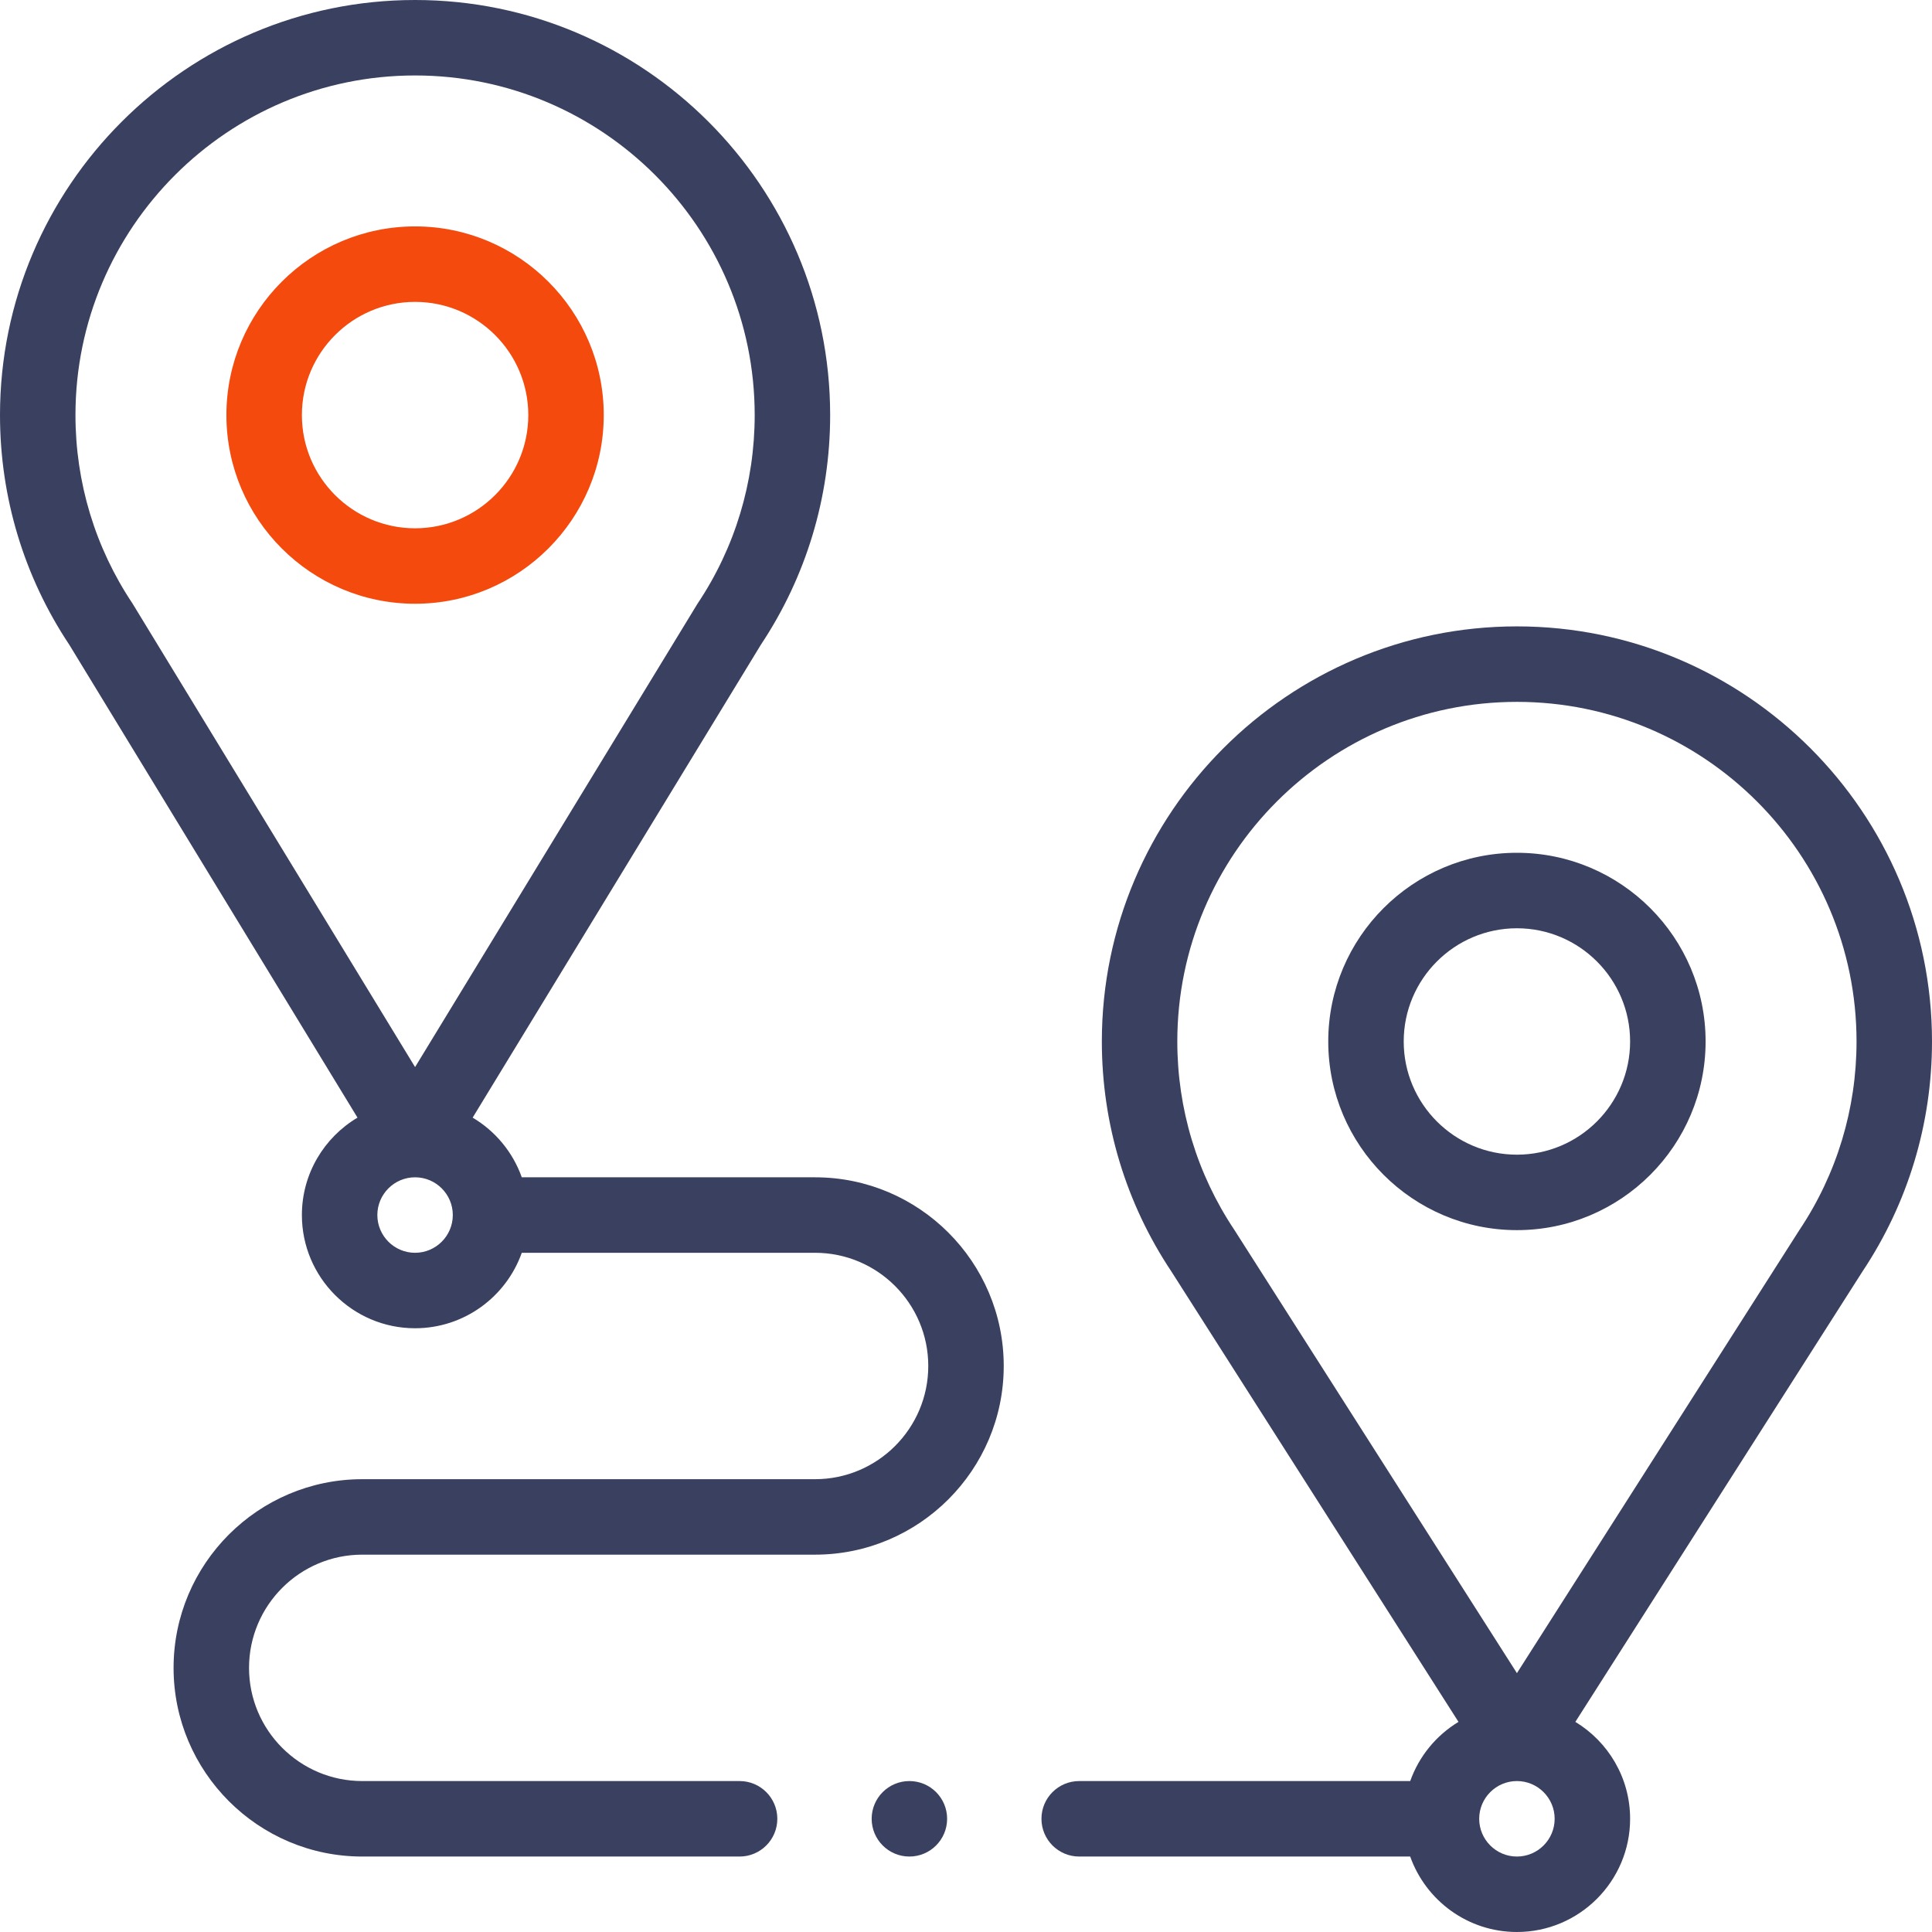<svg width="70" height="70" viewBox="0 0 70 70" fill="none" xmlns="http://www.w3.org/2000/svg">
<path d="M12.953 40.494C11.748 41.209 10.938 42.523 10.938 44.023C10.938 46.285 12.777 48.125 15.039 48.125C16.821 48.125 18.341 46.982 18.905 45.391H29.531C31.793 45.391 33.633 47.231 33.633 49.492C33.633 51.754 31.793 53.594 29.531 53.594H13.125C9.356 53.594 6.289 56.66 6.289 60.43C6.289 64.199 9.356 67.266 13.125 67.266H26.797C27.552 67.266 28.164 66.653 28.164 65.898C28.164 65.143 27.552 64.531 26.797 64.531H13.125C10.863 64.531 9.023 62.691 9.023 60.43C9.023 58.168 10.863 56.328 13.125 56.328H29.531C33.301 56.328 36.367 53.261 36.367 49.492C36.367 45.723 33.301 42.656 29.531 42.656H18.905C18.582 41.745 17.945 40.98 17.125 40.494L27.567 23.361C29.21 20.892 30.078 18.015 30.078 15.039C30.078 6.747 23.332 0 15.039 0C6.747 0 0 6.747 0 15.039C0 18.015 0.868 20.892 2.511 23.361L12.953 40.494ZM15.039 45.391C14.285 45.391 13.672 44.777 13.672 44.023C13.672 43.27 14.285 42.656 15.039 42.656C15.793 42.656 16.406 43.27 16.406 44.023C16.406 44.777 15.793 45.391 15.039 45.391ZM15.039 2.734C21.824 2.734 27.344 8.254 27.344 15.039C27.344 17.482 26.629 19.843 25.277 21.866C25.267 21.882 25.256 21.898 25.247 21.914L15.039 38.662C15.039 38.662 4.811 21.882 4.801 21.866C3.449 19.843 2.734 17.482 2.734 15.039C2.734 8.254 8.254 2.734 15.039 2.734Z" fill="#3A405F"/>
<path d="M15.039 21.875C18.808 21.875 21.875 18.808 21.875 15.039C21.875 11.27 18.808 8.203 15.039 8.203C11.27 8.203 8.203 11.27 8.203 15.039C8.203 18.808 11.27 21.875 15.039 21.875ZM15.039 10.938C17.301 10.938 19.141 12.777 19.141 15.039C19.141 17.301 17.301 19.141 15.039 19.141C12.777 19.141 10.938 17.301 10.938 15.039C10.938 12.777 12.777 10.938 15.039 10.938Z" fill="#f44a0e"/>
<path d="M54.961 22.695C46.668 22.695 39.922 29.442 39.922 37.734C39.922 40.715 40.793 43.596 42.441 46.068L52.844 62.387C52.039 62.874 51.414 63.631 51.095 64.531H39.102C38.346 64.531 37.734 65.143 37.734 65.898C37.734 66.653 38.346 67.266 39.102 67.266H51.094C51.659 68.857 53.178 70 54.961 70C57.222 70 59.062 68.16 59.062 65.898C59.062 64.411 58.266 63.106 57.078 62.387L67.481 46.068C69.129 43.596 70 40.715 70 37.734C70 29.442 63.254 22.695 54.961 22.695ZM54.961 67.266C54.207 67.266 53.594 66.652 53.594 65.898C53.594 65.145 54.207 64.531 54.961 64.531C55.715 64.531 56.328 65.145 56.328 65.898C56.328 66.652 55.715 67.266 54.961 67.266ZM65.199 44.561C65.194 44.57 54.961 60.621 54.961 60.621C54.961 60.621 44.728 44.569 44.723 44.561C43.371 42.538 42.656 40.177 42.656 37.734C42.656 30.95 48.176 25.43 54.961 25.43C61.746 25.43 67.266 30.95 67.266 37.734C67.266 40.177 66.551 42.538 65.199 44.561Z" fill="#3A405F"/>
<path d="M54.961 30.898C51.192 30.898 48.125 33.965 48.125 37.734C48.125 41.504 51.192 44.57 54.961 44.57C58.73 44.57 61.797 41.504 61.797 37.734C61.797 33.965 58.73 30.898 54.961 30.898ZM54.961 41.836C52.699 41.836 50.859 39.996 50.859 37.734C50.859 35.473 52.699 33.633 54.961 33.633C57.222 33.633 59.062 35.473 59.062 37.734C59.062 39.996 57.222 41.836 54.961 41.836Z" fill="#3A405F"/>
<path d="M32.949 67.266C33.704 67.266 34.316 66.653 34.316 65.898C34.316 65.143 33.704 64.531 32.949 64.531C32.194 64.531 31.582 65.143 31.582 65.898C31.582 66.653 32.194 67.266 32.949 67.266Z" fill="#3A405F"/>
</svg>
